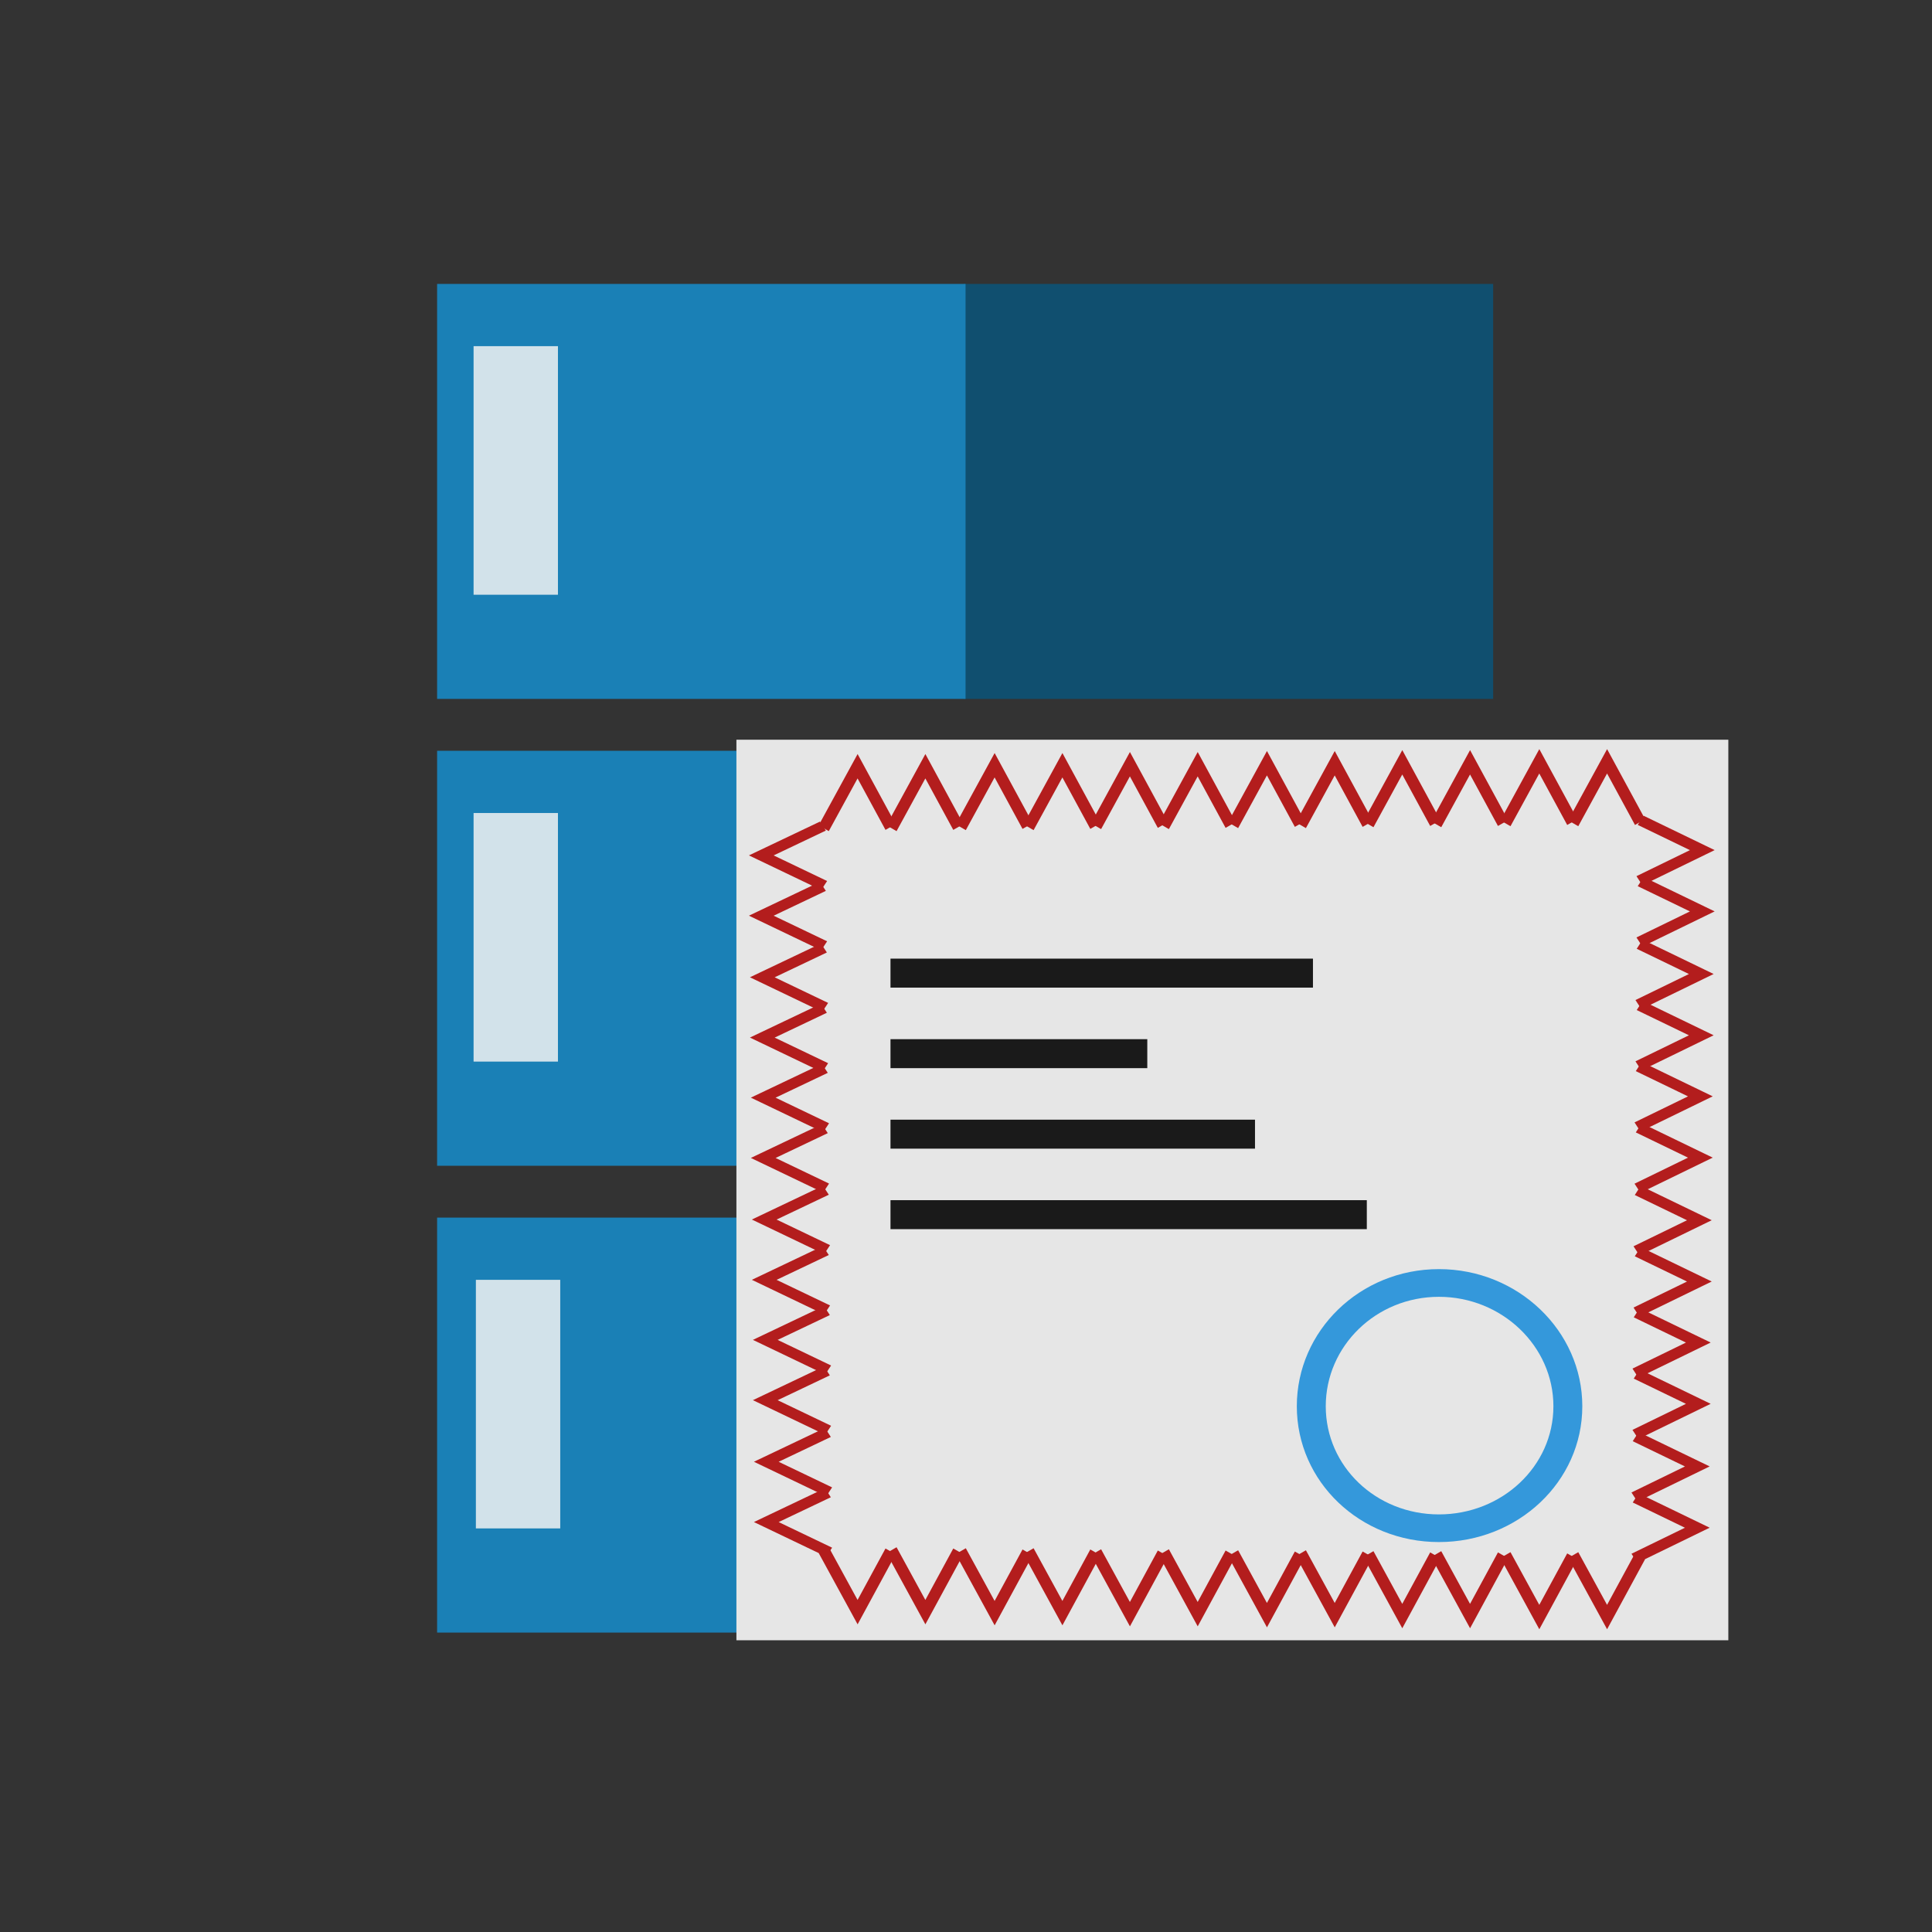 <?xml version="1.0" encoding="UTF-8" standalone="no"?>
<!-- Created with Inkscape (http://www.inkscape.org/) -->

<svg
   xmlns:dc="http://purl.org/dc/elements/1.1/"
   xmlns:cc="http://creativecommons.org/ns#"
   xmlns:rdf="http://www.w3.org/1999/02/22-rdf-syntax-ns#"
   xmlns:svg="http://www.w3.org/2000/svg"
   xmlns="http://www.w3.org/2000/svg"
   xmlns:sodipodi="http://sodipodi.sourceforge.net/DTD/sodipodi-0.dtd"
   xmlns:inkscape="http://www.inkscape.org/namespaces/inkscape"
   width="48"
   height="48"
   id="svg3022"
   version="1.1"
   inkscape:version="0.91 r13725"
   sodipodi:docname="certificate-server.svg">
  <rect width="100%" height="100%" fill="#333333" stroke="none"/>
  <defs
     id="defs3024" />
  <sodipodi:namedview
     id="base"
     pagecolor="#ffffff"
     bordercolor="#666666"
     borderopacity="1.0"
     inkscape:pageopacity="0.0"
     inkscape:pageshadow="2"
     inkscape:zoom="9.7177418"
     inkscape:cx="7.5034396"
     inkscape:cy="20.8184"
     inkscape:document-units="px"
     inkscape:current-layer="layer1"
     showgrid="false"
     inkscape:window-width="1920"
     inkscape:window-height="1141"
     inkscape:window-x="0"
     inkscape:window-y="27"
     inkscape:window-maximized="1">
    <sodipodi:guide
       position="11,41"
       orientation="34,0"
       id="guide3359" />
    <sodipodi:guide
       position="11,7"
       orientation="0,26"
       id="guide3361" />
    <sodipodi:guide
       position="37,7"
       orientation="-34,0"
       id="guide3363" />
    <sodipodi:guide
       position="37,41"
       orientation="0,-26"
       id="guide3365" />
  </sodipodi:namedview>
  <g
     inkscape:label="Capa 1"
     inkscape:groupmode="layer"
     id="layer1"
     transform="translate(0,-1004.362)">
    <path
       sodipodi:type="arc"
       style="fill:none;stroke:none"
       id="path3265"
       sodipodi:cx="23.997576"
       sodipodi:cy="1048.8622"
       sodipodi:rx="3.502425"
       sodipodi:ry="3.5001078"
       d="m 27.5,1048.862 a 3.502,3.5 0 0 1 -3.502,3.5 3.502,3.5 0 0 1 -3.502,-3.5 3.502,3.5 0 0 1 3.502,-3.5 3.502,3.5 0 0 1 3.502,3.5 z"
       transform="matrix(1,0,0,1.044,0,-46.775)" />
    <path
       d="m 27.5,1007.862 a 3.502,3.5 0 0 1 -3.502,3.5 3.502,3.5 0 0 1 -3.502,-3.5 3.502,3.5 0 0 1 3.502,-3.5 3.502,3.5 0 0 1 3.502,3.5 z"
       sodipodi:ry="3.5001078"
       sodipodi:rx="3.502425"
       sodipodi:cy="1007.8622"
       sodipodi:cx="23.997576"
       id="path3267"
       style="fill:none;stroke:none"
       sodipodi:type="arc"
       transform="matrix(1,0,0,1.242,0,-243.092)" />
    <path
       sodipodi:type="arc"
       style="fill:none;fill-opacity:1;fill-rule:evenodd;stroke:none"
       id="path3269"
       sodipodi:cx="5.4961891"
       sodipodi:cy="1028.3622"
       sodipodi:rx="5.5038109"
       sodipodi:ry="5.5001693"
       d="m 11,1028.362 a 5.504,5.5 0 0 1 -5.504,5.5 5.504,5.5 0 0 1 -5.504,-5.5 A 5.504,5.5 0 0 1 5.496,1022.862 5.504,5.5 0 0 1 11,1028.362 Z" />
    <path
       d="m 48,1028.362 a 5.504,5.5 0 0 1 -5.504,5.5 5.504,5.5 0 0 1 -5.504,-5.5 5.504,5.5 0 0 1 5.504,-5.5 A 5.504,5.5 0 0 1 48,1028.362 Z"
       sodipodi:ry="5.5001693"
       sodipodi:rx="5.5038109"
       sodipodi:cy="1028.3622"
       sodipodi:cx="42.496189"
       id="path3271"
       style="fill:none;fill-opacity:1;fill-rule:evenodd;stroke:none"
       sodipodi:type="arc" />
    <path
       d="m 27.5,1048.862 a 3.502,3.5 0 0 1 -3.502,3.5 3.502,3.5 0 0 1 -3.502,-3.5 3.502,3.5 0 0 1 3.502,-3.5 3.502,3.5 0 0 1 3.502,3.5 z"
       sodipodi:ry="3.5001078"
       sodipodi:rx="3.502425"
       sodipodi:cy="1048.8622"
       sodipodi:cx="23.997576"
       id="path3293"
       style="fill:none;stroke:none"
       sodipodi:type="arc"
       transform="matrix(1,0,0,1.044,0,-46.775)" />
    <path
       sodipodi:type="arc"
       style="fill:none;stroke:none"
       id="path3295"
       sodipodi:cx="23.997576"
       sodipodi:cy="1007.8622"
       sodipodi:rx="3.502425"
       sodipodi:ry="3.5001078"
       d="m 27.5,1007.862 a 3.502,3.5 0 0 1 -3.502,3.5 3.502,3.5 0 0 1 -3.502,-3.5 3.502,3.5 0 0 1 3.502,-3.5 3.502,3.5 0 0 1 3.502,3.5 z"
       transform="matrix(1,0,0,1.242,0,-243.092)" />
    <path
       d="m 11,1028.362 a 5.504,5.5 0 0 1 -5.504,5.5 5.504,5.5 0 0 1 -5.504,-5.5 A 5.504,5.5 0 0 1 5.496,1022.862 5.504,5.5 0 0 1 11,1028.362 Z"
       sodipodi:ry="5.5001693"
       sodipodi:rx="5.5038109"
       sodipodi:cy="1028.3622"
       sodipodi:cx="5.4961891"
       id="path3297"
       style="fill:none;fill-opacity:1;fill-rule:evenodd;stroke:none"
       sodipodi:type="arc" />
    <path
       sodipodi:type="arc"
       style="fill:none;fill-opacity:1;fill-rule:evenodd;stroke:none"
       id="path3299"
       sodipodi:cx="42.496189"
       sodipodi:cy="1028.3622"
       sodipodi:rx="5.5038109"
       sodipodi:ry="5.5001693"
       d="m 48,1028.362 a 5.504,5.5 0 0 1 -5.504,5.5 5.504,5.5 0 0 1 -5.504,-5.5 5.504,5.5 0 0 1 5.504,-5.5 A 5.504,5.5 0 0 1 48,1028.362 Z" />
    <rect
       id="shape11"
       stroke-miterlimit="2"
       width="13.15"
       height="10.31"
       x="23.947"
       y="1011.416"
       style="fill:#104f6f;fill-rule:evenodd;stroke:#003bc3;stroke-width:0;stroke-linecap:square;stroke-linejoin:miter;stroke-miterlimit:2;fill-opacity:1" />
    <rect
       id="shape21"
       stroke-miterlimit="2"
       width="13.15"
       height="10.31"
       x="23.947"
       y="1023.014"
       style="fill:#2980b9;fill-rule:evenodd;stroke:#003bc3;stroke-width:0;stroke-linecap:square;stroke-linejoin:miter;stroke-miterlimit:2" />
    <rect
       id="shape3"
       stroke-miterlimit="2"
       width="13.15"
       height="10.165"
       x="23.947"
       y="1033.639"
       style="fill:#2980b9;fill-rule:evenodd;stroke:#003bc3;stroke-width:0;stroke-linecap:square;stroke-linejoin:miter;stroke-miterlimit:2" />
    <rect
       id="rect15"
       stroke-miterlimit="2"
       width="13.129"
       height="10.31"
       x="10.86"
       y="1011.416"
       style="fill:#1a80b6;fill-rule:evenodd;stroke:#003bc3;stroke-width:0;stroke-linecap:square;stroke-linejoin:miter;stroke-miterlimit:2;fill-opacity:1" />
    <rect
       id="rect17"
       stroke-miterlimit="2"
       width="13.129"
       height="10.31"
       x="10.86"
       y="1023.015"
       style="fill:#1a80b6;fill-rule:evenodd;stroke:#003bc3;stroke-width:0;stroke-linecap:square;stroke-linejoin:miter;stroke-miterlimit:2;fill-opacity:1" />
    <rect
       id="shape31"
       stroke-miterlimit="2"
       width="13.129"
       height="10.31"
       x="10.86"
       y="1034.613"
       style="fill:#1a80b6;fill-rule:evenodd;stroke:#003bc3;stroke-width:0;stroke-linecap:square;stroke-linejoin:miter;stroke-miterlimit:2;fill-opacity:1" />
    <rect
       id="shape4"
       stroke-miterlimit="2"
       width="2.096"
       height="6.176"
       x="11.766"
       y="1012.962"
       style="fill:#ecf0f1;fill-opacity:0.875;fill-rule:evenodd;stroke:#003bc3;stroke-width:0;stroke-linecap:square;stroke-linejoin:miter;stroke-miterlimit:2" />
    <rect
       id="shape5"
       stroke-miterlimit="2"
       width="2.096"
       height="6.176"
       x="11.766"
       y="1024.561"
       style="fill:#ecf0f1;fill-opacity:0.875;fill-rule:evenodd;stroke:#003bc3;stroke-width:0;stroke-linecap:square;stroke-linejoin:miter;stroke-miterlimit:2" />
    <rect
       id="shape6"
       stroke-miterlimit="2"
       width="2.096"
       height="6.176"
       x="11.823"
       y="1036.159"
       style="fill:#ecf0f1;fill-opacity:0.875;fill-rule:evenodd;stroke:#003bc3;stroke-width:0;stroke-linecap:square;stroke-linejoin:miter;stroke-miterlimit:2" />
    <rect
       style="color:#000000;fill:#e6e6e6;fill-opacity:1;fill-rule:evenodd;stroke:none;stroke-width:1.2;marker:none;visibility:visible;display:inline;overflow:visible;enable-background:accumulate"
       id="rect3003"
       width="24.644"
       height="22.374"
       x="18.296"
       y="1022.74" />
    <g
       id="g3862"
       transform="matrix(0.959,0,0,0.986,0.665,13.572)">
      <g
         transform="translate(-2.439,-1.756)"
         id="g3796">
        <g
           id="g3786">
          <path
             transform="translate(0,1004.362)"
             inkscape:connector-curvature="0"
             id="path3782"
             d="m 23.086,23.121 0.877,-1.562 0.854,1.531"
             style="fill:none;stroke:#b31d1d;stroke-width:0.3;stroke-linecap:butt;stroke-linejoin:miter;stroke-miterlimit:4;stroke-opacity:1;stroke-dasharray:none" />
          <path
             style="fill:none;stroke:#b31d1d;stroke-width:0.3;stroke-linecap:butt;stroke-linejoin:miter;stroke-miterlimit:4;stroke-opacity:1;stroke-dasharray:none"
             d="m 24.842,1027.483 0.877,-1.562 0.854,1.531"
             id="path3784"
             inkscape:connector-curvature="0" />
        </g>
        <g
           id="g3790"
           transform="translate(3.55,-0.025)">
          <path
             style="fill:none;stroke:#b31d1d;stroke-width:0.3;stroke-linecap:butt;stroke-linejoin:miter;stroke-miterlimit:4;stroke-opacity:1;stroke-dasharray:none"
             d="m 23.086,23.121 0.877,-1.562 0.854,1.531"
             id="path3792"
             inkscape:connector-curvature="0"
             transform="translate(0,1004.362)" />
          <path
             inkscape:connector-curvature="0"
             id="path3794"
             d="m 24.842,1027.483 0.877,-1.562 0.854,1.531"
             style="fill:none;stroke:#b31d1d;stroke-width:0.3;stroke-linecap:butt;stroke-linejoin:miter;stroke-miterlimit:4;stroke-opacity:1;stroke-dasharray:none" />
        </g>
      </g>
      <g
         transform="translate(4.616,-1.807)"
         id="g3804">
        <g
           id="g3806">
          <path
             style="fill:none;stroke:#b31d1d;stroke-width:0.3;stroke-linecap:butt;stroke-linejoin:miter;stroke-miterlimit:4;stroke-opacity:1;stroke-dasharray:none"
             d="m 23.086,23.121 0.877,-1.562 0.854,1.531"
             id="path3808"
             inkscape:connector-curvature="0"
             transform="translate(0,1004.362)" />
          <path
             inkscape:connector-curvature="0"
             id="path3810"
             d="m 24.842,1027.483 0.877,-1.562 0.854,1.531"
             style="fill:none;stroke:#b31d1d;stroke-width:0.3;stroke-linecap:butt;stroke-linejoin:miter;stroke-miterlimit:4;stroke-opacity:1;stroke-dasharray:none" />
        </g>
        <g
           transform="translate(3.55,-0.025)"
           id="g3812">
          <path
             transform="translate(0,1004.362)"
             inkscape:connector-curvature="0"
             id="path3814"
             d="m 23.086,23.121 0.877,-1.562 0.854,1.531"
             style="fill:none;stroke:#b31d1d;stroke-width:0.3;stroke-linecap:butt;stroke-linejoin:miter;stroke-miterlimit:4;stroke-opacity:1;stroke-dasharray:none" />
          <path
             style="fill:none;stroke:#b31d1d;stroke-width:0.3;stroke-linecap:butt;stroke-linejoin:miter;stroke-miterlimit:4;stroke-opacity:1;stroke-dasharray:none"
             d="m 24.842,1027.483 0.877,-1.562 0.854,1.531"
             id="path3816"
             inkscape:connector-curvature="0" />
        </g>
      </g>
      <g
         id="g3848"
         transform="translate(11.672,-1.855)">
        <g
           id="g3850">
          <path
             transform="translate(0,1004.362)"
             inkscape:connector-curvature="0"
             id="path3852"
             d="m 23.086,23.121 0.877,-1.562 0.854,1.531"
             style="fill:none;stroke:#b31d1d;stroke-width:0.3;stroke-linecap:butt;stroke-linejoin:miter;stroke-miterlimit:4;stroke-opacity:1;stroke-dasharray:none" />
          <path
             style="fill:none;stroke:#b31d1d;stroke-width:0.3;stroke-linecap:butt;stroke-linejoin:miter;stroke-miterlimit:4;stroke-opacity:1;stroke-dasharray:none"
             d="m 24.842,1027.483 0.877,-1.562 0.854,1.531"
             id="path3854"
             inkscape:connector-curvature="0" />
        </g>
        <g
           id="g3856"
           transform="translate(3.55,-0.025)">
          <path
             style="fill:none;stroke:#b31d1d;stroke-width:0.3;stroke-linecap:butt;stroke-linejoin:miter;stroke-miterlimit:4;stroke-opacity:1;stroke-dasharray:none"
             d="m 23.086,23.121 0.877,-1.562 0.854,1.531"
             id="path3858"
             inkscape:connector-curvature="0"
             transform="translate(0,1004.362)" />
          <path
             inkscape:connector-curvature="0"
             id="path3860"
             d="m 24.842,1027.483 0.877,-1.562 0.854,1.531"
             style="fill:none;stroke:#b31d1d;stroke-width:0.3;stroke-linecap:butt;stroke-linejoin:miter;stroke-miterlimit:4;stroke-opacity:1;stroke-dasharray:none" />
        </g>
      </g>
    </g>
    <g
       transform="matrix(0,-0.853,1,0,-1005.127,1060.537)"
       id="g3885">
      <g
         id="g3887"
         transform="translate(-2.439,-1.756)">
        <g
           id="g3889">
          <path
             style="fill:none;stroke:#b31d1d;stroke-width:0.3;stroke-linecap:butt;stroke-linejoin:miter;stroke-miterlimit:4;stroke-opacity:1;stroke-dasharray:none"
             d="m 23.086,23.121 0.877,-1.562 0.854,1.531"
             id="path3891"
             inkscape:connector-curvature="0"
             transform="translate(0,1004.362)" />
          <path
             inkscape:connector-curvature="0"
             id="path3893"
             d="m 24.842,1027.483 0.877,-1.562 0.854,1.531"
             style="fill:none;stroke:#b31d1d;stroke-width:0.3;stroke-linecap:butt;stroke-linejoin:miter;stroke-miterlimit:4;stroke-opacity:1;stroke-dasharray:none" />
        </g>
        <g
           transform="translate(3.55,-0.025)"
           id="g3895">
          <path
             transform="translate(0,1004.362)"
             inkscape:connector-curvature="0"
             id="path3897"
             d="m 23.086,23.121 0.877,-1.562 0.854,1.531"
             style="fill:none;stroke:#b31d1d;stroke-width:0.3;stroke-linecap:butt;stroke-linejoin:miter;stroke-miterlimit:4;stroke-opacity:1;stroke-dasharray:none" />
          <path
             style="fill:none;stroke:#b31d1d;stroke-width:0.3;stroke-linecap:butt;stroke-linejoin:miter;stroke-miterlimit:4;stroke-opacity:1;stroke-dasharray:none"
             d="m 24.842,1027.483 0.877,-1.562 0.854,1.531"
             id="path3899"
             inkscape:connector-curvature="0" />
        </g>
      </g>
      <g
         id="g3901"
         transform="translate(4.616,-1.807)">
        <g
           id="g3903">
          <path
             transform="translate(0,1004.362)"
             inkscape:connector-curvature="0"
             id="path3905"
             d="m 23.086,23.121 0.877,-1.562 0.854,1.531"
             style="fill:none;stroke:#b31d1d;stroke-width:0.3;stroke-linecap:butt;stroke-linejoin:miter;stroke-miterlimit:4;stroke-opacity:1;stroke-dasharray:none" />
          <path
             style="fill:none;stroke:#b31d1d;stroke-width:0.3;stroke-linecap:butt;stroke-linejoin:miter;stroke-miterlimit:4;stroke-opacity:1;stroke-dasharray:none"
             d="m 24.842,1027.483 0.877,-1.562 0.854,1.531"
             id="path3907"
             inkscape:connector-curvature="0" />
        </g>
        <g
           id="g3909"
           transform="translate(3.55,-0.025)">
          <path
             style="fill:none;stroke:#b31d1d;stroke-width:0.3;stroke-linecap:butt;stroke-linejoin:miter;stroke-miterlimit:4;stroke-opacity:1;stroke-dasharray:none"
             d="m 23.086,23.121 0.877,-1.562 0.854,1.531"
             id="path3911"
             inkscape:connector-curvature="0"
             transform="translate(0,1004.362)" />
          <path
             inkscape:connector-curvature="0"
             id="path3913"
             d="m 24.842,1027.483 0.877,-1.562 0.854,1.531"
             style="fill:none;stroke:#b31d1d;stroke-width:0.3;stroke-linecap:butt;stroke-linejoin:miter;stroke-miterlimit:4;stroke-opacity:1;stroke-dasharray:none" />
        </g>
      </g>
      <g
         transform="translate(11.672,-1.855)"
         id="g3915">
        <g
           id="g3917">
          <path
             style="fill:none;stroke:#b31d1d;stroke-width:0.3;stroke-linecap:butt;stroke-linejoin:miter;stroke-miterlimit:4;stroke-opacity:1;stroke-dasharray:none"
             d="m 23.086,23.121 0.877,-1.562 0.854,1.531"
             id="path3919"
             inkscape:connector-curvature="0"
             transform="translate(0,1004.362)" />
          <path
             inkscape:connector-curvature="0"
             id="path3921"
             d="m 24.842,1027.483 0.877,-1.562 0.854,1.531"
             style="fill:none;stroke:#b31d1d;stroke-width:0.3;stroke-linecap:butt;stroke-linejoin:miter;stroke-miterlimit:4;stroke-opacity:1;stroke-dasharray:none" />
        </g>
        <g
           transform="translate(3.55,-0.025)"
           id="g3923">
          <path
             transform="translate(0,1004.362)"
             inkscape:connector-curvature="0"
             id="path3925"
             d="m 23.086,23.121 0.877,-1.562 0.854,1.531"
             style="fill:none;stroke:#b31d1d;stroke-width:0.3;stroke-linecap:butt;stroke-linejoin:miter;stroke-miterlimit:4;stroke-opacity:1;stroke-dasharray:none" />
          <path
             style="fill:none;stroke:#b31d1d;stroke-width:0.3;stroke-linecap:butt;stroke-linejoin:miter;stroke-miterlimit:4;stroke-opacity:1;stroke-dasharray:none"
             d="m 24.842,1027.483 0.877,-1.562 0.854,1.531"
             id="path3927"
             inkscape:connector-curvature="0" />
        </g>
      </g>
    </g>
    <g
       transform="matrix(0.959,0,0,-0.986,0.665,2054.242)"
       id="g3929">
      <g
         id="g3931"
         transform="translate(-2.439,-1.756)">
        <g
           id="g3933">
          <path
             style="fill:none;stroke:#b31d1d;stroke-width:0.3;stroke-linecap:butt;stroke-linejoin:miter;stroke-miterlimit:4;stroke-opacity:1;stroke-dasharray:none"
             d="m 23.086,23.121 0.877,-1.562 0.854,1.531"
             id="path3935"
             inkscape:connector-curvature="0"
             transform="translate(0,1004.362)" />
          <path
             inkscape:connector-curvature="0"
             id="path3937"
             d="m 24.842,1027.483 0.877,-1.562 0.854,1.531"
             style="fill:none;stroke:#b31d1d;stroke-width:0.3;stroke-linecap:butt;stroke-linejoin:miter;stroke-miterlimit:4;stroke-opacity:1;stroke-dasharray:none" />
        </g>
        <g
           transform="translate(3.55,-0.025)"
           id="g3939">
          <path
             transform="translate(0,1004.362)"
             inkscape:connector-curvature="0"
             id="path3941"
             d="m 23.086,23.121 0.877,-1.562 0.854,1.531"
             style="fill:none;stroke:#b31d1d;stroke-width:0.3;stroke-linecap:butt;stroke-linejoin:miter;stroke-miterlimit:4;stroke-opacity:1;stroke-dasharray:none" />
          <path
             style="fill:none;stroke:#b31d1d;stroke-width:0.3;stroke-linecap:butt;stroke-linejoin:miter;stroke-miterlimit:4;stroke-opacity:1;stroke-dasharray:none"
             d="m 24.842,1027.483 0.877,-1.562 0.854,1.531"
             id="path3943"
             inkscape:connector-curvature="0" />
        </g>
      </g>
      <g
         id="g3945"
         transform="translate(4.616,-1.807)">
        <g
           id="g3947">
          <path
             transform="translate(0,1004.362)"
             inkscape:connector-curvature="0"
             id="path3949"
             d="m 23.086,23.121 0.877,-1.562 0.854,1.531"
             style="fill:none;stroke:#b31d1d;stroke-width:0.3;stroke-linecap:butt;stroke-linejoin:miter;stroke-miterlimit:4;stroke-opacity:1;stroke-dasharray:none" />
          <path
             style="fill:none;stroke:#b31d1d;stroke-width:0.3;stroke-linecap:butt;stroke-linejoin:miter;stroke-miterlimit:4;stroke-opacity:1;stroke-dasharray:none"
             d="m 24.842,1027.483 0.877,-1.562 0.854,1.531"
             id="path3951"
             inkscape:connector-curvature="0" />
        </g>
        <g
           id="g3953"
           transform="translate(3.55,-0.025)">
          <path
             style="fill:none;stroke:#b31d1d;stroke-width:0.3;stroke-linecap:butt;stroke-linejoin:miter;stroke-miterlimit:4;stroke-opacity:1;stroke-dasharray:none"
             d="m 23.086,23.121 0.877,-1.562 0.854,1.531"
             id="path3955"
             inkscape:connector-curvature="0"
             transform="translate(0,1004.362)" />
          <path
             inkscape:connector-curvature="0"
             id="path3957"
             d="m 24.842,1027.483 0.877,-1.562 0.854,1.531"
             style="fill:none;stroke:#b31d1d;stroke-width:0.3;stroke-linecap:butt;stroke-linejoin:miter;stroke-miterlimit:4;stroke-opacity:1;stroke-dasharray:none" />
        </g>
      </g>
      <g
         transform="translate(11.672,-1.855)"
         id="g3959">
        <g
           id="g3961">
          <path
             style="fill:none;stroke:#b31d1d;stroke-width:0.3;stroke-linecap:butt;stroke-linejoin:miter;stroke-miterlimit:4;stroke-opacity:1;stroke-dasharray:none"
             d="m 23.086,23.121 0.877,-1.562 0.854,1.531"
             id="path3963"
             inkscape:connector-curvature="0"
             transform="translate(0,1004.362)" />
          <path
             inkscape:connector-curvature="0"
             id="path3965"
             d="m 24.842,1027.483 0.877,-1.562 0.854,1.531"
             style="fill:none;stroke:#b31d1d;stroke-width:0.3;stroke-linecap:butt;stroke-linejoin:miter;stroke-miterlimit:4;stroke-opacity:1;stroke-dasharray:none" />
        </g>
        <g
           transform="translate(3.55,-0.025)"
           id="g3967">
          <path
             transform="translate(0,1004.362)"
             inkscape:connector-curvature="0"
             id="path3969"
             d="m 23.086,23.121 0.877,-1.562 0.854,1.531"
             style="fill:none;stroke:#b31d1d;stroke-width:0.3;stroke-linecap:butt;stroke-linejoin:miter;stroke-miterlimit:4;stroke-opacity:1;stroke-dasharray:none" />
          <path
             style="fill:none;stroke:#b31d1d;stroke-width:0.3;stroke-linecap:butt;stroke-linejoin:miter;stroke-miterlimit:4;stroke-opacity:1;stroke-dasharray:none"
             d="m 24.842,1027.483 0.877,-1.562 0.854,1.531"
             id="path3971"
             inkscape:connector-curvature="0" />
        </g>
      </g>
    </g>
    <g
       id="g3973"
       transform="matrix(0,-0.867,-1,0,1066.334,1060.979)">
      <g
         transform="translate(-2.439,-1.756)"
         id="g3975">
        <g
           id="g3977">
          <path
             transform="translate(0,1004.362)"
             inkscape:connector-curvature="0"
             id="path3979"
             d="m 23.086,23.121 0.877,-1.562 0.854,1.531"
             style="fill:none;stroke:#b31d1d;stroke-width:0.3;stroke-linecap:butt;stroke-linejoin:miter;stroke-miterlimit:4;stroke-opacity:1;stroke-dasharray:none" />
          <path
             style="fill:none;stroke:#b31d1d;stroke-width:0.3;stroke-linecap:butt;stroke-linejoin:miter;stroke-miterlimit:4;stroke-opacity:1;stroke-dasharray:none"
             d="m 24.842,1027.483 0.877,-1.562 0.854,1.531"
             id="path3981"
             inkscape:connector-curvature="0" />
        </g>
        <g
           id="g3983"
           transform="translate(3.55,-0.025)">
          <path
             style="fill:none;stroke:#b31d1d;stroke-width:0.3;stroke-linecap:butt;stroke-linejoin:miter;stroke-miterlimit:4;stroke-opacity:1;stroke-dasharray:none"
             d="m 23.086,23.121 0.877,-1.562 0.854,1.531"
             id="path3985"
             inkscape:connector-curvature="0"
             transform="translate(0,1004.362)" />
          <path
             inkscape:connector-curvature="0"
             id="path3987"
             d="m 24.842,1027.483 0.877,-1.562 0.854,1.531"
             style="fill:none;stroke:#b31d1d;stroke-width:0.3;stroke-linecap:butt;stroke-linejoin:miter;stroke-miterlimit:4;stroke-opacity:1;stroke-dasharray:none" />
        </g>
      </g>
      <g
         transform="translate(4.616,-1.807)"
         id="g3989">
        <g
           id="g3991">
          <path
             style="fill:none;stroke:#b31d1d;stroke-width:0.3;stroke-linecap:butt;stroke-linejoin:miter;stroke-miterlimit:4;stroke-opacity:1;stroke-dasharray:none"
             d="m 23.086,23.121 0.877,-1.562 0.854,1.531"
             id="path3993"
             inkscape:connector-curvature="0"
             transform="translate(0,1004.362)" />
          <path
             inkscape:connector-curvature="0"
             id="path3995"
             d="m 24.842,1027.483 0.877,-1.562 0.854,1.531"
             style="fill:none;stroke:#b31d1d;stroke-width:0.3;stroke-linecap:butt;stroke-linejoin:miter;stroke-miterlimit:4;stroke-opacity:1;stroke-dasharray:none" />
        </g>
        <g
           transform="translate(3.55,-0.025)"
           id="g3997">
          <path
             transform="translate(0,1004.362)"
             inkscape:connector-curvature="0"
             id="path3999"
             d="m 23.086,23.121 0.877,-1.562 0.854,1.531"
             style="fill:none;stroke:#b31d1d;stroke-width:0.3;stroke-linecap:butt;stroke-linejoin:miter;stroke-miterlimit:4;stroke-opacity:1;stroke-dasharray:none" />
          <path
             style="fill:none;stroke:#b31d1d;stroke-width:0.3;stroke-linecap:butt;stroke-linejoin:miter;stroke-miterlimit:4;stroke-opacity:1;stroke-dasharray:none"
             d="m 24.842,1027.483 0.877,-1.562 0.854,1.531"
             id="path4001"
             inkscape:connector-curvature="0" />
        </g>
      </g>
      <g
         id="g4003"
         transform="translate(11.672,-1.855)">
        <g
           id="g4005">
          <path
             transform="translate(0,1004.362)"
             inkscape:connector-curvature="0"
             id="path4007"
             d="m 23.086,23.121 0.877,-1.562 0.854,1.531"
             style="fill:none;stroke:#b31d1d;stroke-width:0.3;stroke-linecap:butt;stroke-linejoin:miter;stroke-miterlimit:4;stroke-opacity:1;stroke-dasharray:none" />
          <path
             style="fill:none;stroke:#b31d1d;stroke-width:0.3;stroke-linecap:butt;stroke-linejoin:miter;stroke-miterlimit:4;stroke-opacity:1;stroke-dasharray:none"
             d="m 24.842,1027.483 0.877,-1.562 0.854,1.531"
             id="path4009"
             inkscape:connector-curvature="0" />
        </g>
        <g
           id="g4011"
           transform="translate(3.55,-0.025)">
          <path
             style="fill:none;stroke:#b31d1d;stroke-width:0.3;stroke-linecap:butt;stroke-linejoin:miter;stroke-miterlimit:4;stroke-opacity:1;stroke-dasharray:none"
             d="m 23.086,23.121 0.877,-1.562 0.854,1.531"
             id="path4013"
             inkscape:connector-curvature="0"
             transform="translate(0,1004.362)" />
          <path
             inkscape:connector-curvature="0"
             id="path4015"
             d="m 24.842,1027.483 0.877,-1.562 0.854,1.531"
             style="fill:none;stroke:#b31d1d;stroke-width:0.3;stroke-linecap:butt;stroke-linejoin:miter;stroke-miterlimit:4;stroke-opacity:1;stroke-dasharray:none" />
        </g>
      </g>
    </g>
    <rect
       style="color:#000000;fill:#1a1a1a;stroke:none;stroke-width:0.3;stroke-linecap:butt;stroke-linejoin:miter;stroke-miterlimit:4;stroke-opacity:1;stroke-dasharray:none;stroke-dashoffset:0;marker:none;visibility:visible;display:inline;overflow:visible;enable-background:accumulate"
       id="rect4017"
       width="10.496"
       height="0.72"
       x="22.124"
       y="23.817"
       transform="translate(0,1004.362)" />
    <rect
       y="1030.18"
       x="22.124"
       height="0.72"
       width="6.38"
       id="rect4019"
       style="color:#000000;fill:#1a1a1a;stroke:none;stroke-width:0.3;marker:none;visibility:visible;display:inline;overflow:visible;enable-background:accumulate" />
    <rect
       style="color:#000000;fill:#1a1a1a;stroke:none;stroke-width:0.3;marker:none;visibility:visible;display:inline;overflow:visible;enable-background:accumulate"
       id="rect4021"
       width="9.056"
       height="0.72"
       x="22.124"
       y="1032.18" />
    <rect
       y="1034.18"
       x="22.124"
       height="0.72"
       width="11.834"
       id="rect4023"
       style="color:#000000;fill:#1a1a1a;stroke:none;stroke-width:0.3;marker:none;visibility:visible;display:inline;overflow:visible;enable-background:accumulate" />
    <path
       style="color:#000000;fill:#3498db;fill-opacity:1;fill-rule:evenodd;stroke:none;stroke-width:0.3;marker:none;visibility:visible;display:inline;overflow:visible;enable-background:accumulate"
       d="M 35.75 31.531 C 33.789 31.531 32.219 33.062 32.219 34.938 C 32.219 36.813 33.789 38.312 35.75 38.312 C 37.711 38.312 39.312 36.813 39.312 34.938 C 39.312 33.062 37.711 31.531 35.75 31.531 z M 35.75 32.219 C 37.313 32.219 38.594 33.443 38.594 34.938 C 38.594 36.432 37.313 37.625 35.75 37.625 C 34.187 37.625 32.938 36.432 32.938 34.938 C 32.938 33.443 34.187 32.219 35.75 32.219 z "
       transform="translate(0,1004.362)"
       id="path4025" />
  </g>
</svg>
